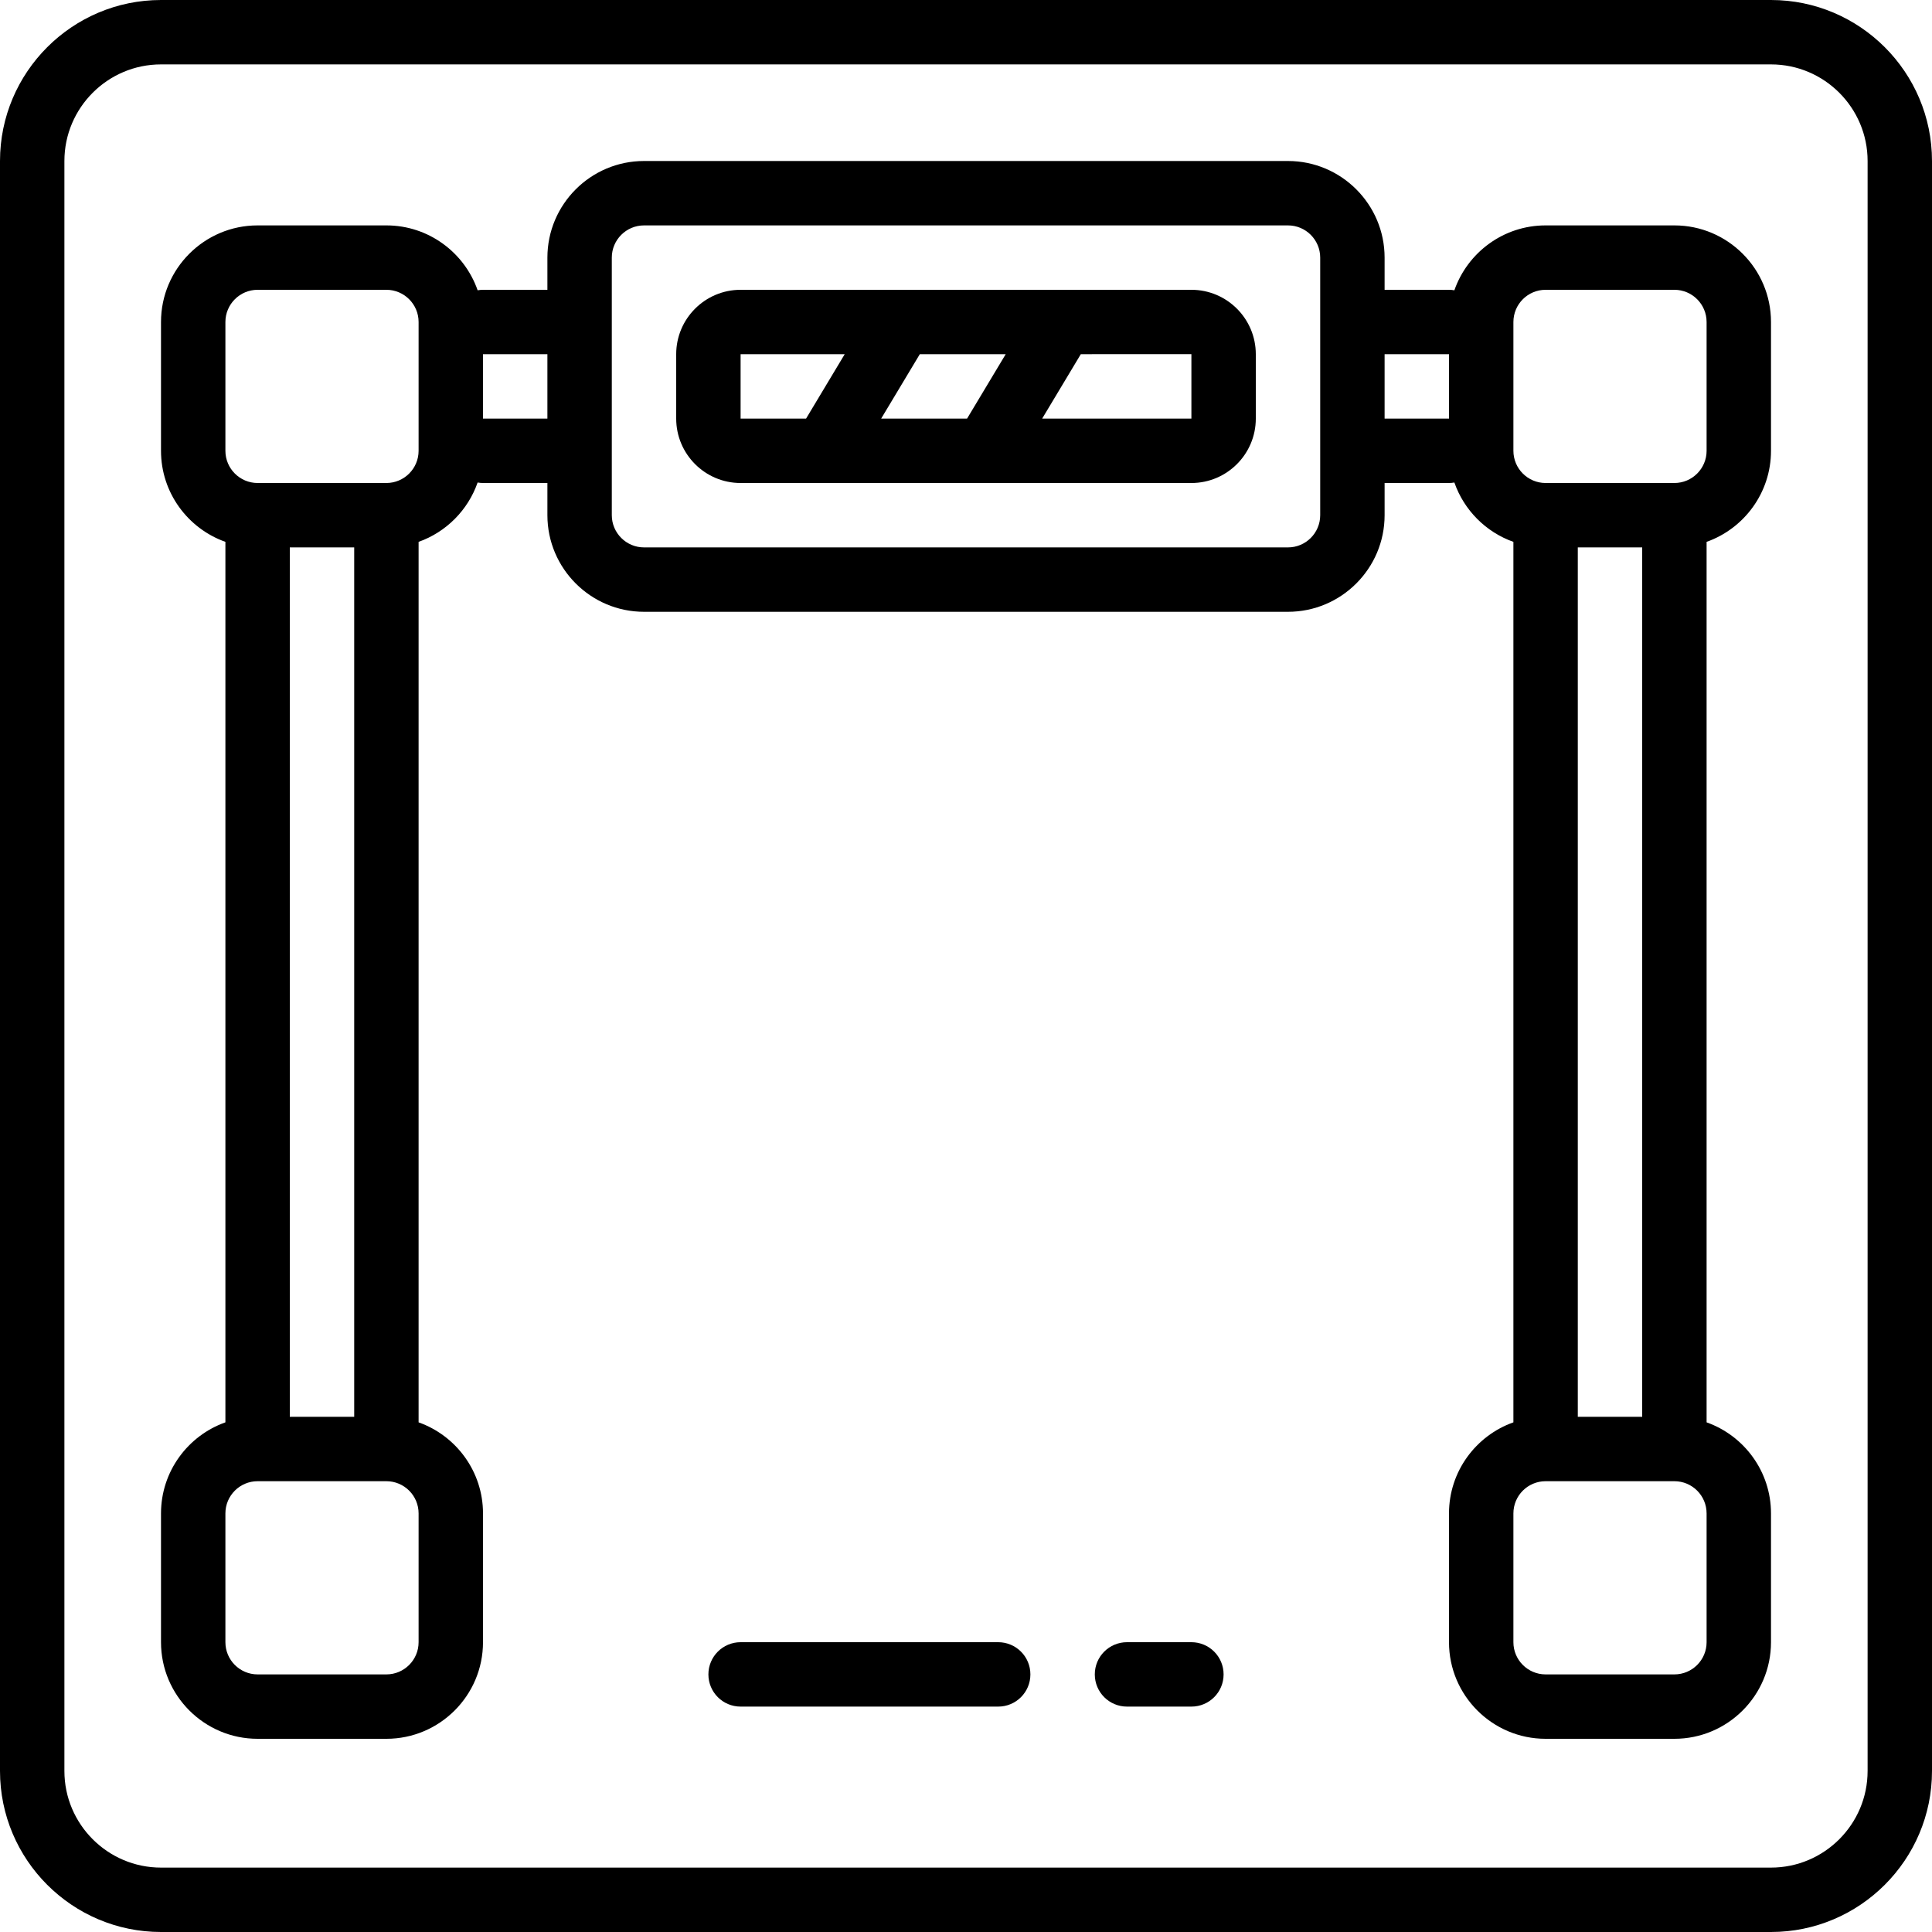 <?xml version="1.0" encoding="iso-8859-1"?>
<!-- Generator: Adobe Illustrator 19.0.0, SVG Export Plug-In . SVG Version: 6.00 Build 0)  -->
<svg version="1.1" id="Capa_1" xmlns="http://www.w3.org/2000/svg" xmlns:xlink="http://www.w3.org/1999/xlink" x="0px" y="0px"
	 viewBox="0 0 512 512" style="enable-background:new 0 0 512 512;" xml:space="preserve">
<g transform="translate(1 1)">
	<g>
		<g>
			<path d="M468.333-1H41.667C18.14-1-1,18.14-1,41.667v426.667C-1,491.86,18.14,511,41.667,511h426.667
				C491.86,511,511,491.86,511,468.333V41.667C511,18.14,491.86-1,468.333-1z M493.933,468.333c0,14.114-11.486,25.6-25.6,25.6
				H41.667c-14.114,0-25.6-11.486-25.6-25.6V41.667c0-14.114,11.486-25.6,25.6-25.6h426.667c14.114,0,25.6,11.486,25.6,25.6V468.333
				z"/>
			<path d="M442.733,58.733H408.6c-11.17,0-20.688,7.197-24.175,17.195C383.961,75.85,383.487,75.8,383,75.8h-17.067v-8.533
				c0-14.114-11.486-25.6-25.6-25.6H169.667c-14.114,0-25.6,11.486-25.6,25.6V75.8H127c-0.487,0-0.96,0.05-1.425,0.128
				c-3.487-9.998-13.005-17.195-24.175-17.195H67.267c-14.114,0-25.6,11.486-25.6,25.6v34.133c0,11.123,7.135,20.608,17.067,24.132
				v233.337c-9.931,3.523-17.067,13.009-17.067,24.132V434.2c0,14.114,11.486,25.6,25.6,25.6H101.4c14.114,0,25.6-11.486,25.6-25.6
				v-34.133c0-11.123-7.135-20.608-17.067-24.132V142.598c7.303-2.591,13.089-8.406,15.642-15.727
				C126.04,126.95,126.513,127,127,127h17.067v8.533c0,14.114,11.486,25.6,25.6,25.6h170.667c14.114,0,25.6-11.486,25.6-25.6V127
				H383c0.487,0,0.961-0.05,1.425-0.128c2.553,7.32,8.339,13.136,15.642,15.727v233.337C390.135,379.458,383,388.944,383,400.067
				V434.2c0,14.114,11.486,25.6,25.6,25.6h34.133c14.114,0,25.6-11.486,25.6-25.6v-34.133c0-11.123-7.135-20.608-17.067-24.132
				V142.598c9.931-3.523,17.067-13.009,17.067-24.132V84.333C468.333,70.219,456.847,58.733,442.733,58.733z M92.867,374.467H75.8
				v-230.4h17.067V374.467z M109.933,434.2c0,4.71-3.831,8.533-8.533,8.533H67.267c-4.702,0-8.533-3.823-8.533-8.533v-34.133
				c0-4.71,3.831-8.533,8.533-8.533H101.4c4.702,0,8.533,3.823,8.533,8.533V434.2z M109.933,118.467
				c0,4.702-3.831,8.533-8.533,8.533H67.267c-4.702,0-8.533-3.831-8.533-8.533V84.333c0-4.702,3.831-8.533,8.533-8.533H101.4
				c4.702,0,8.533,3.831,8.533,8.533V118.467z M127,109.933V92.867h17.067v17.067H127z M348.867,135.533
				c0,4.702-3.823,8.533-8.533,8.533H169.667c-4.702,0-8.533-3.831-8.533-8.533V67.267c0-4.702,3.831-8.533,8.533-8.533h170.667
				c4.71,0,8.533,3.831,8.533,8.533V135.533z M365.933,109.933V92.867H383v17.067H365.933z M434.2,374.467h-17.067v-230.4H434.2
				V374.467z M451.267,434.2c0,4.71-3.823,8.533-8.533,8.533H408.6c-4.71,0-8.533-3.823-8.533-8.533v-34.133
				c0-4.71,3.823-8.533,8.533-8.533h34.133c4.71,0,8.533,3.823,8.533,8.533V434.2z M451.267,118.467
				c0,4.702-3.823,8.533-8.533,8.533H408.6c-4.71,0-8.533-3.831-8.533-8.533V84.333c0-4.702,3.823-8.533,8.533-8.533h34.133
				c4.71,0,8.533,3.831,8.533,8.533V118.467z"/>
			<path d="M314.733,75.8h-76.414c-0.119-0.005-0.237,0-0.355,0h-42.697c-9.412,0-17.067,7.654-17.067,17.067v17.067
				c0,9.412,7.654,17.067,17.067,17.067h119.467c9.412,0,17.067-7.654,17.067-17.067V92.867C331.8,83.454,324.146,75.8,314.733,75.8
				z M232.518,109.933l10.242-17.07l22.764-0.002l-10.243,17.072H232.518z M195.267,92.867l27.589-0.002l-10.241,17.069h-17.348
				V92.867z M314.733,109.933h-39.549l10.244-17.073l29.305-0.002V109.933z"/>
			<path d="M314.733,434.2h-17.067c-4.719,0-8.533,3.814-8.533,8.533c0,4.719,3.814,8.533,8.533,8.533h17.067
				c4.719,0,8.533-3.814,8.533-8.533C323.267,438.014,319.452,434.2,314.733,434.2z"/>
			<path d="M263.533,434.2h-68.267c-4.71,0-8.533,3.814-8.533,8.533c0,4.719,3.823,8.533,8.533,8.533h68.267
				c4.719,0,8.533-3.814,8.533-8.533C272.067,438.014,268.252,434.2,263.533,434.2z"/>
		</g>
	</g>
</g>
<g>
</g>
<g>
</g>
<g>
</g>
<g>
</g>
<g>
</g>
<g>
</g>
<g>
</g>
<g>
</g>
<g>
</g>
<g>
</g>
<g>
</g>
<g>
</g>
<g>
</g>
<g>
</g>
<g>
</g>
</svg>
